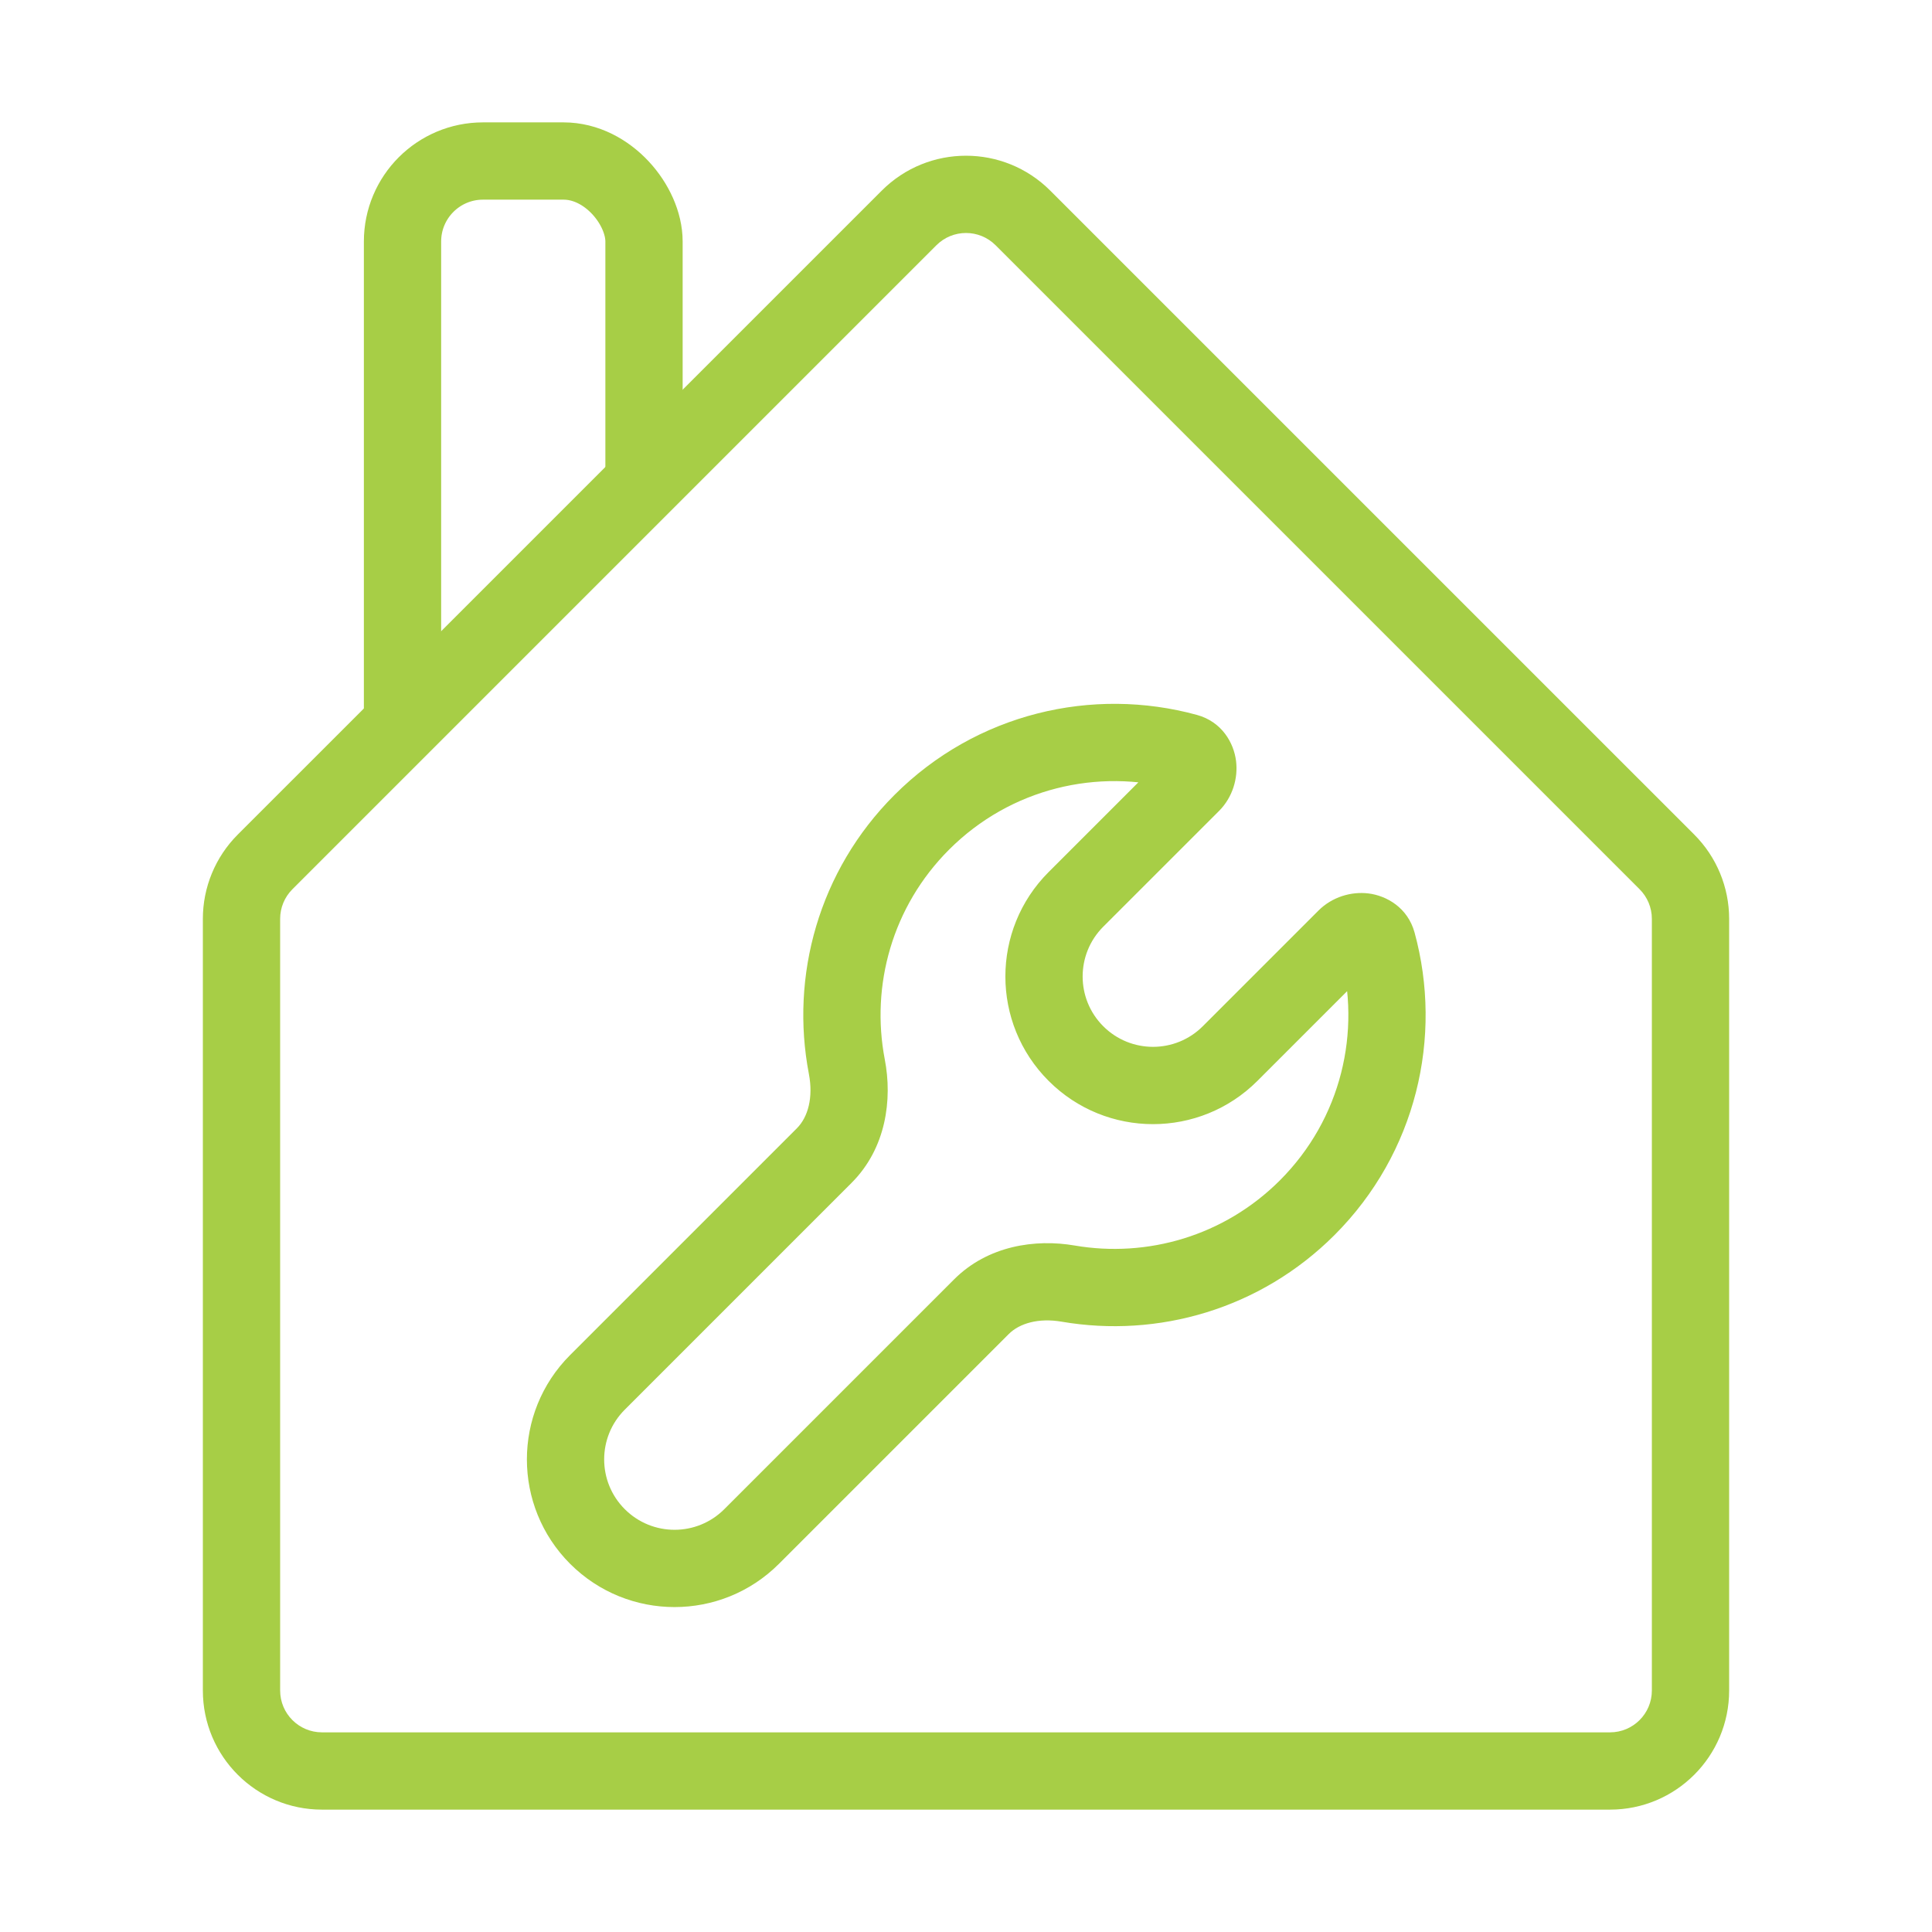 <svg width="50" height="50" viewBox="0 0 50 50" fill="none" xmlns="http://www.w3.org/2000/svg">
<rect width="50" height="50" fill="white"/>
<rect x="10.417" y="4.167" width="6.25" height="20.833" rx="2.083" stroke="#A7CE46" stroke-width="2" stroke-linecap="round"/>
<path d="M6.25 23.779C6.25 23.227 6.469 22.697 6.86 22.306L23.527 5.64C24.34 4.826 25.66 4.826 26.473 5.64L43.14 22.306C43.531 22.697 43.75 23.227 43.75 23.779V43.75C43.75 44.901 42.817 45.833 41.667 45.833H8.333C7.183 45.833 6.25 44.901 6.25 43.75V23.779Z" fill="white"/>
<path d="M23.527 5.64L22.82 4.933L23.527 5.64ZM26.473 5.64L27.18 4.933L26.473 5.64ZM43.14 22.306L42.433 23.014L43.14 22.306ZM6.86 22.306L7.567 23.014L6.86 22.306ZM42.75 23.779V43.75H44.75V23.779H42.75ZM41.667 44.833H8.333V46.833H41.667V44.833ZM7.25 43.75V23.779H5.25V43.75H7.25ZM7.567 23.014L24.234 6.347L22.82 4.933L6.153 21.599L7.567 23.014ZM25.766 6.347L42.433 23.014L43.847 21.599L27.18 4.933L25.766 6.347ZM24.234 6.347C24.657 5.924 25.343 5.924 25.766 6.347L27.18 4.933C25.976 3.729 24.024 3.729 22.82 4.933L24.234 6.347ZM8.333 44.833C7.735 44.833 7.25 44.348 7.25 43.75H5.25C5.25 45.453 6.63 46.833 8.333 46.833V44.833ZM42.75 43.75C42.75 44.348 42.265 44.833 41.667 44.833V46.833C43.37 46.833 44.75 45.453 44.75 43.75H42.75ZM44.75 23.779C44.75 22.962 44.425 22.177 43.847 21.599L42.433 23.014C42.636 23.217 42.75 23.492 42.75 23.779H44.75ZM7.25 23.779C7.25 23.492 7.364 23.217 7.567 23.014L6.153 21.599C5.575 22.177 5.25 22.962 5.25 23.779H7.25Z" fill="#A7CE46"/>
<path fill-rule="evenodd" clip-rule="evenodd" d="M30.837 20.284C31.087 20.034 31.053 19.56 30.713 19.467C28.348 18.819 25.712 19.424 23.855 21.281C22.136 23 21.49 25.385 21.916 27.605C22.074 28.428 21.923 29.314 21.331 29.906L15.462 35.775C14.361 36.876 14.361 38.663 15.462 39.764C16.564 40.866 18.351 40.866 19.452 39.764L25.398 33.819C25.977 33.24 26.838 33.081 27.644 33.22C29.824 33.593 32.146 32.939 33.83 31.256C35.687 29.398 36.292 26.763 35.644 24.399C35.551 24.058 35.077 24.024 34.827 24.274L31.835 27.266C30.733 28.368 28.947 28.368 27.845 27.266C26.743 26.165 26.743 24.378 27.845 23.276L30.837 20.284Z" fill="white"/>
<path d="M15.462 35.775L16.169 36.482L15.462 35.775ZM19.452 39.764L18.745 39.057L19.452 39.764ZM27.845 23.276L28.552 23.983L27.845 23.276ZM35.644 24.399L34.68 24.663L35.644 24.399ZM27.644 33.22L27.813 32.234L27.644 33.22ZM21.916 27.605L22.898 27.417L21.916 27.605ZM21.331 29.906L20.624 29.199L21.331 29.906ZM24.562 21.988C26.155 20.395 28.416 19.874 30.448 20.431L30.977 18.502C28.28 17.763 25.27 18.452 23.148 20.574L24.562 21.988ZM22.898 27.417C22.532 25.509 23.087 23.463 24.562 21.988L23.148 20.574C21.184 22.537 20.448 25.262 20.934 27.794L22.898 27.417ZM16.169 36.482L22.038 30.613L20.624 29.199L14.755 35.068L16.169 36.482ZM16.169 39.057C15.458 38.346 15.458 37.193 16.169 36.482L14.755 35.068C13.263 36.56 13.263 38.979 14.755 40.472L16.169 39.057ZM18.745 39.057C18.034 39.769 16.881 39.769 16.169 39.057L14.755 40.472C16.248 41.964 18.667 41.964 20.159 40.472L18.745 39.057ZM24.691 33.111L18.745 39.057L20.159 40.472L26.105 34.526L24.691 33.111ZM33.122 30.549C31.678 31.992 29.687 32.555 27.813 32.234L27.475 34.205C29.962 34.632 32.614 33.885 34.537 31.963L33.122 30.549ZM34.68 24.663C35.236 26.695 34.716 28.956 33.122 30.549L34.537 31.963C36.658 29.841 37.347 26.831 36.609 24.134L34.68 24.663ZM32.542 27.973L35.534 24.981L34.12 23.567L31.128 26.559L32.542 27.973ZM27.138 27.973C28.63 29.466 31.05 29.466 32.542 27.973L31.128 26.559C30.417 27.27 29.263 27.27 28.552 26.559L27.138 27.973ZM27.138 22.569C25.646 24.062 25.646 26.481 27.138 27.973L28.552 26.559C27.841 25.848 27.841 24.695 28.552 23.983L27.138 22.569ZM30.13 19.577L27.138 22.569L28.552 23.983L31.545 20.991L30.13 19.577ZM36.609 24.134C36.431 23.487 35.883 23.18 35.416 23.122C34.971 23.068 34.477 23.21 34.12 23.567L35.534 24.981C35.427 25.088 35.296 25.123 35.173 25.107C35.103 25.099 35.004 25.07 34.904 24.994C34.796 24.911 34.715 24.793 34.68 24.663L36.609 24.134ZM26.105 34.526C26.386 34.245 26.88 34.103 27.475 34.205L27.813 32.234C26.795 32.059 25.567 32.235 24.691 33.111L26.105 34.526ZM20.934 27.794C21.051 28.402 20.911 28.912 20.624 29.199L22.038 30.613C22.935 29.716 23.098 28.454 22.898 27.417L20.934 27.794ZM31.545 20.991C31.902 20.634 32.044 20.141 31.989 19.695C31.932 19.228 31.625 18.68 30.977 18.502L30.448 20.431C30.318 20.395 30.2 20.315 30.118 20.207C30.041 20.107 30.013 20.008 30.004 19.938C29.989 19.815 30.023 19.684 30.13 19.577L31.545 20.991Z" fill="#A7CE46"/>
</svg>
